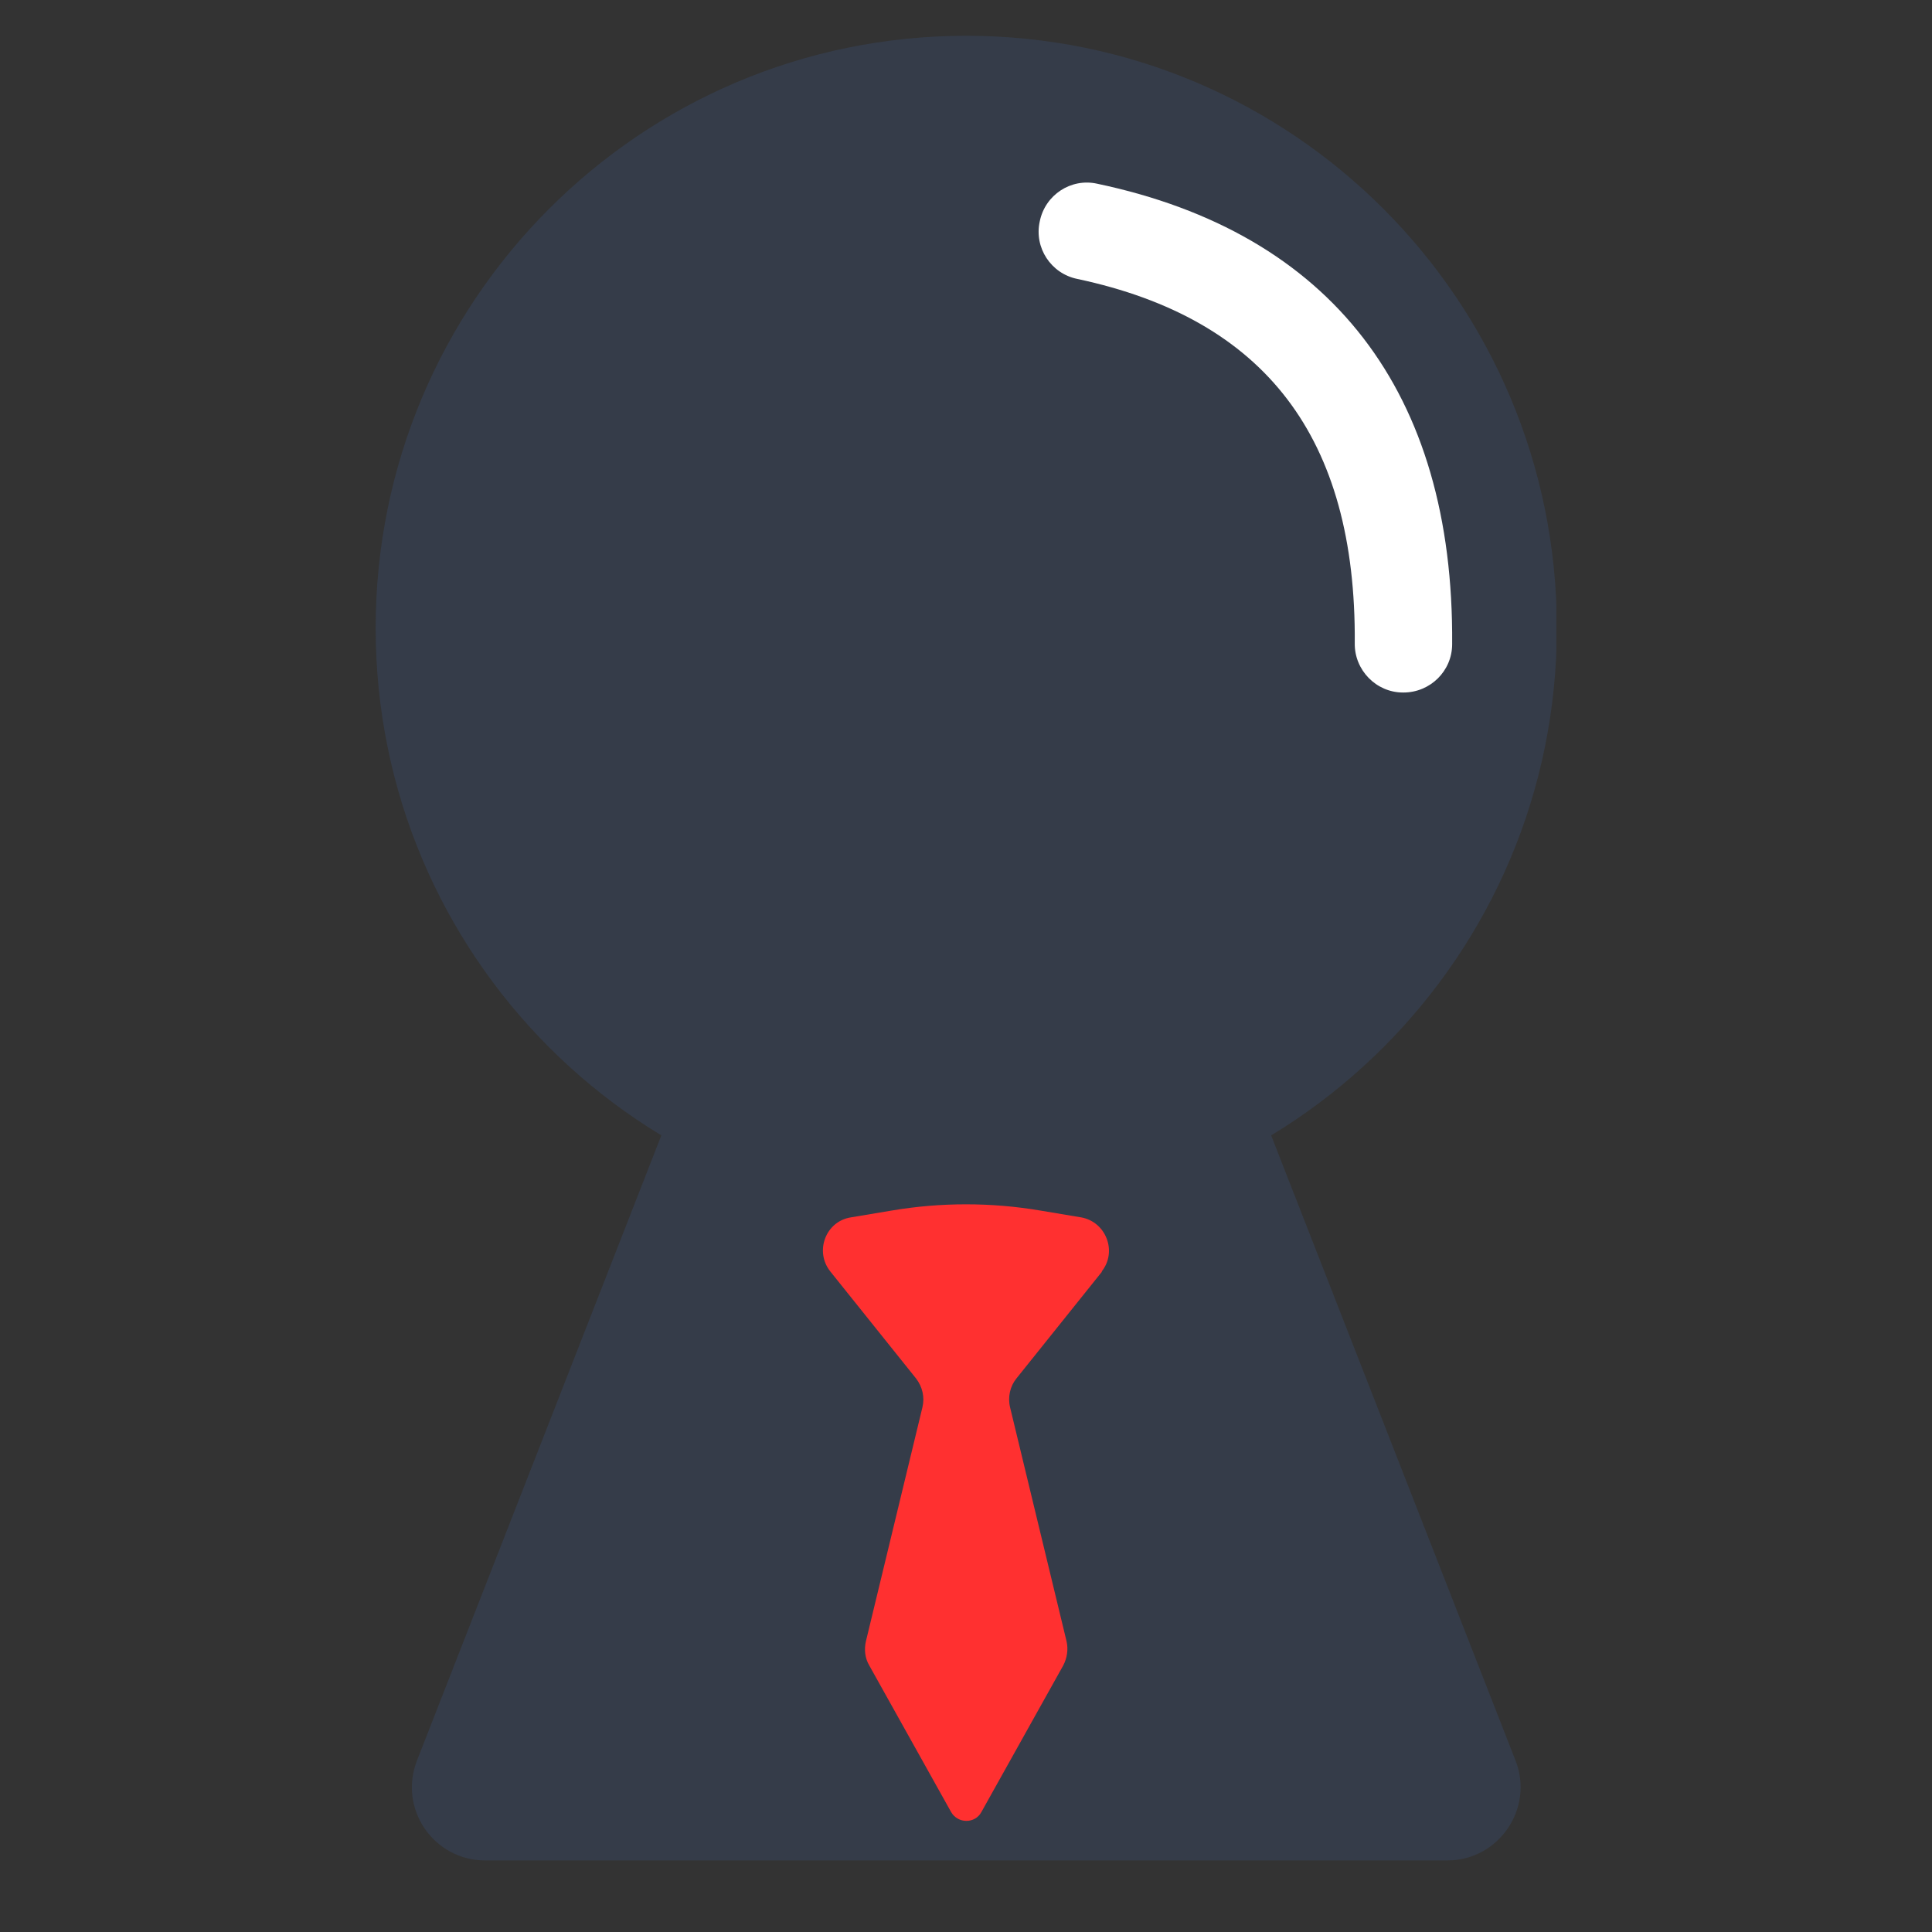 <svg width="54" height="54" viewBox="0 0 54 54" fill="none" xmlns="http://www.w3.org/2000/svg">
<rect x="0" y="0" width="54" height="54" fill="#333333" stroke="none"/>
<g clip-path="url(#clip0_1907_10454)">
<path d="M27.007 34.108C36.123 34.108 43.514 26.697 43.514 17.554C43.514 8.412 36.123 1 27.007 1C17.89 1 10.5 8.412 10.5 17.554C10.5 26.697 17.89 34.108 27.007 34.108Z" fill="#353C49"/>
<path d="M42.357 49.202L33.539 26.643C31.212 20.679 22.802 20.679 20.475 26.643L11.657 49.202C11.126 50.553 12.119 52 13.562 52H40.452C41.894 52 42.888 50.54 42.357 49.202Z" fill="#353C49"/>
<path d="M39.213 19.356C38.465 19.356 37.853 18.728 37.866 17.977C37.907 12.245 35.376 8.916 30.11 7.796C29.375 7.646 28.898 6.923 29.062 6.186C29.211 5.449 29.933 4.971 30.667 5.135C37.213 6.514 40.642 10.963 40.588 18.005C40.588 18.755 39.975 19.356 39.227 19.356H39.213Z" fill="white"/>
<path d="M30.79 35.541C31.239 34.982 30.912 34.149 30.218 34.026L29.075 33.835C27.701 33.603 26.299 33.603 24.925 33.835L23.782 34.026C23.074 34.136 22.761 34.982 23.21 35.541L25.605 38.53C25.782 38.762 25.85 39.049 25.782 39.335L24.203 45.872C24.149 46.104 24.176 46.35 24.299 46.555L26.585 50.649C26.775 50.976 27.252 50.976 27.429 50.649L29.715 46.555C29.824 46.35 29.864 46.104 29.81 45.872L28.232 39.335C28.163 39.049 28.232 38.748 28.408 38.53L30.803 35.541H30.79Z" fill="#FF3030"/>
</g>
<defs>
<clipPath id="clip0_1907_10454">
<rect width="33" height="51" fill="white" transform="translate(10.5 1)"/>
</clipPath>
</defs>
</svg>
